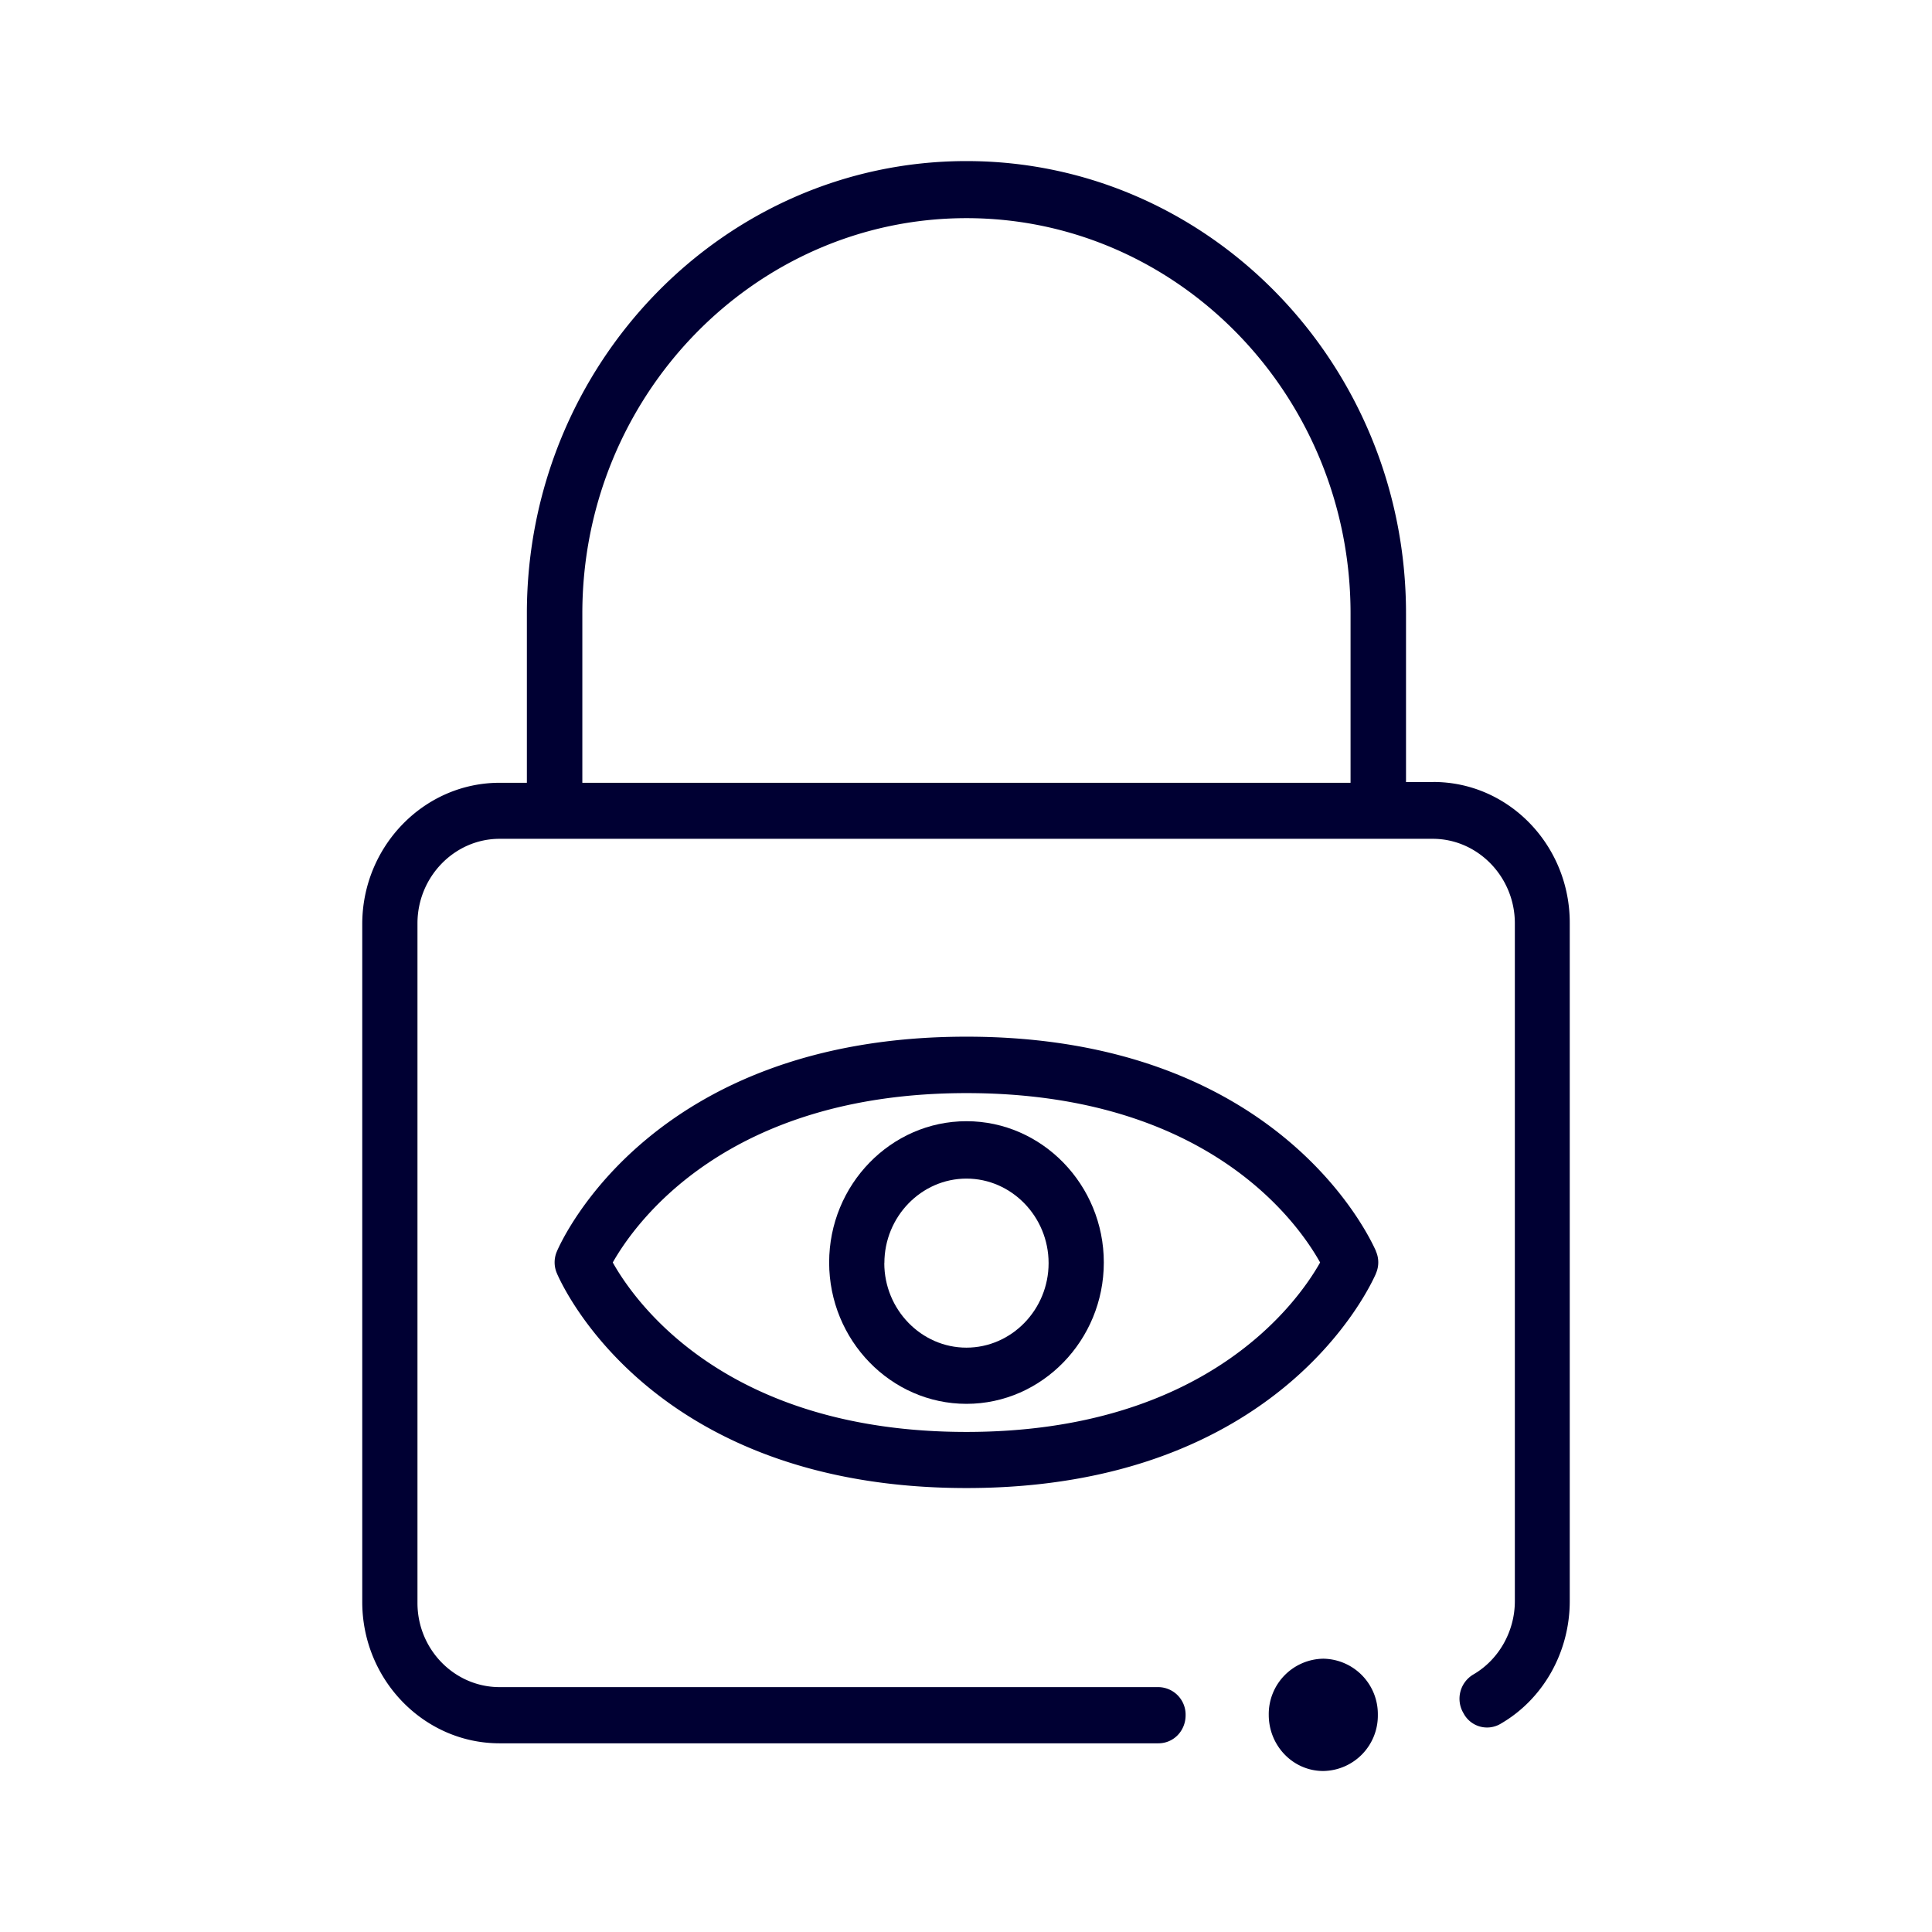 <svg xmlns="http://www.w3.org/2000/svg" width="24" height="24" fill="none"><path fill="#003" d="M17.806 9.715h-.34V7.62c0-3.098-2.45-5.619-5.46-5.619-3.011 0-5.461 2.521-5.461 5.62v2.103h-.339c-.939 0-1.706.79-1.706 1.756v8.42c0 .967.767 1.756 1.706 1.756h8.184c.19 0 .338-.156.338-.348a.342.342 0 0 0-.338-.35H6.206c-.56 0-1.02-.468-1.02-1.045V11.47c0-.577.46-1.05 1.02-1.05h11.592c.56 0 1.02.473 1.02 1.05v8.42c0 .374-.198.726-.514.91a.35.35 0 0 0-.124.482.33.33 0 0 0 .467.128c.53-.309.853-.894.853-1.52v-8.42c.004-.966-.756-1.756-1.694-1.756M7.234 7.62c0-2.705 2.143-4.91 4.772-4.91 2.629 0 4.771 2.205 4.771 4.91v2.104H7.234z"/><path fill="#003" d="M10.3 15.683c0-.966.767-1.755 1.706-1.755.938 0 1.706.79 1.706 1.755 0 .966-.768 1.756-1.706 1.756-.939 0-1.706-.79-1.706-1.756m.685.008c0 .577.46 1.05 1.02 1.05.562 0 1.021-.473 1.021-1.05 0-.577-.46-1.05-1.02-1.05-.561 0-1.02.473-1.02 1.05"/><path fill="#003" d="M12.006 12.878c-3.897 0-5.024 2.523-5.086 2.662l-.001.003a.342.342 0 0 0 0 .277l.001.003c.065.146 1.186 2.662 5.086 2.662 3.897 0 5.023-2.523 5.086-2.663v-.002a.341.341 0 0 0 0-.277v-.003c-.063-.139-1.19-2.662-5.086-2.662m0 4.91c-2.988 0-4.117-1.612-4.394-2.105.277-.489 1.414-2.104 4.394-2.104 2.995 0 4.117 1.611 4.393 2.104-.276.49-1.413 2.105-4.393 2.105M16.438 22a.688.688 0 0 0 .678-.697.688.688 0 0 0-.678-.698.688.688 0 0 0-.677.698c0 .385.303.697.677.697"/></svg>